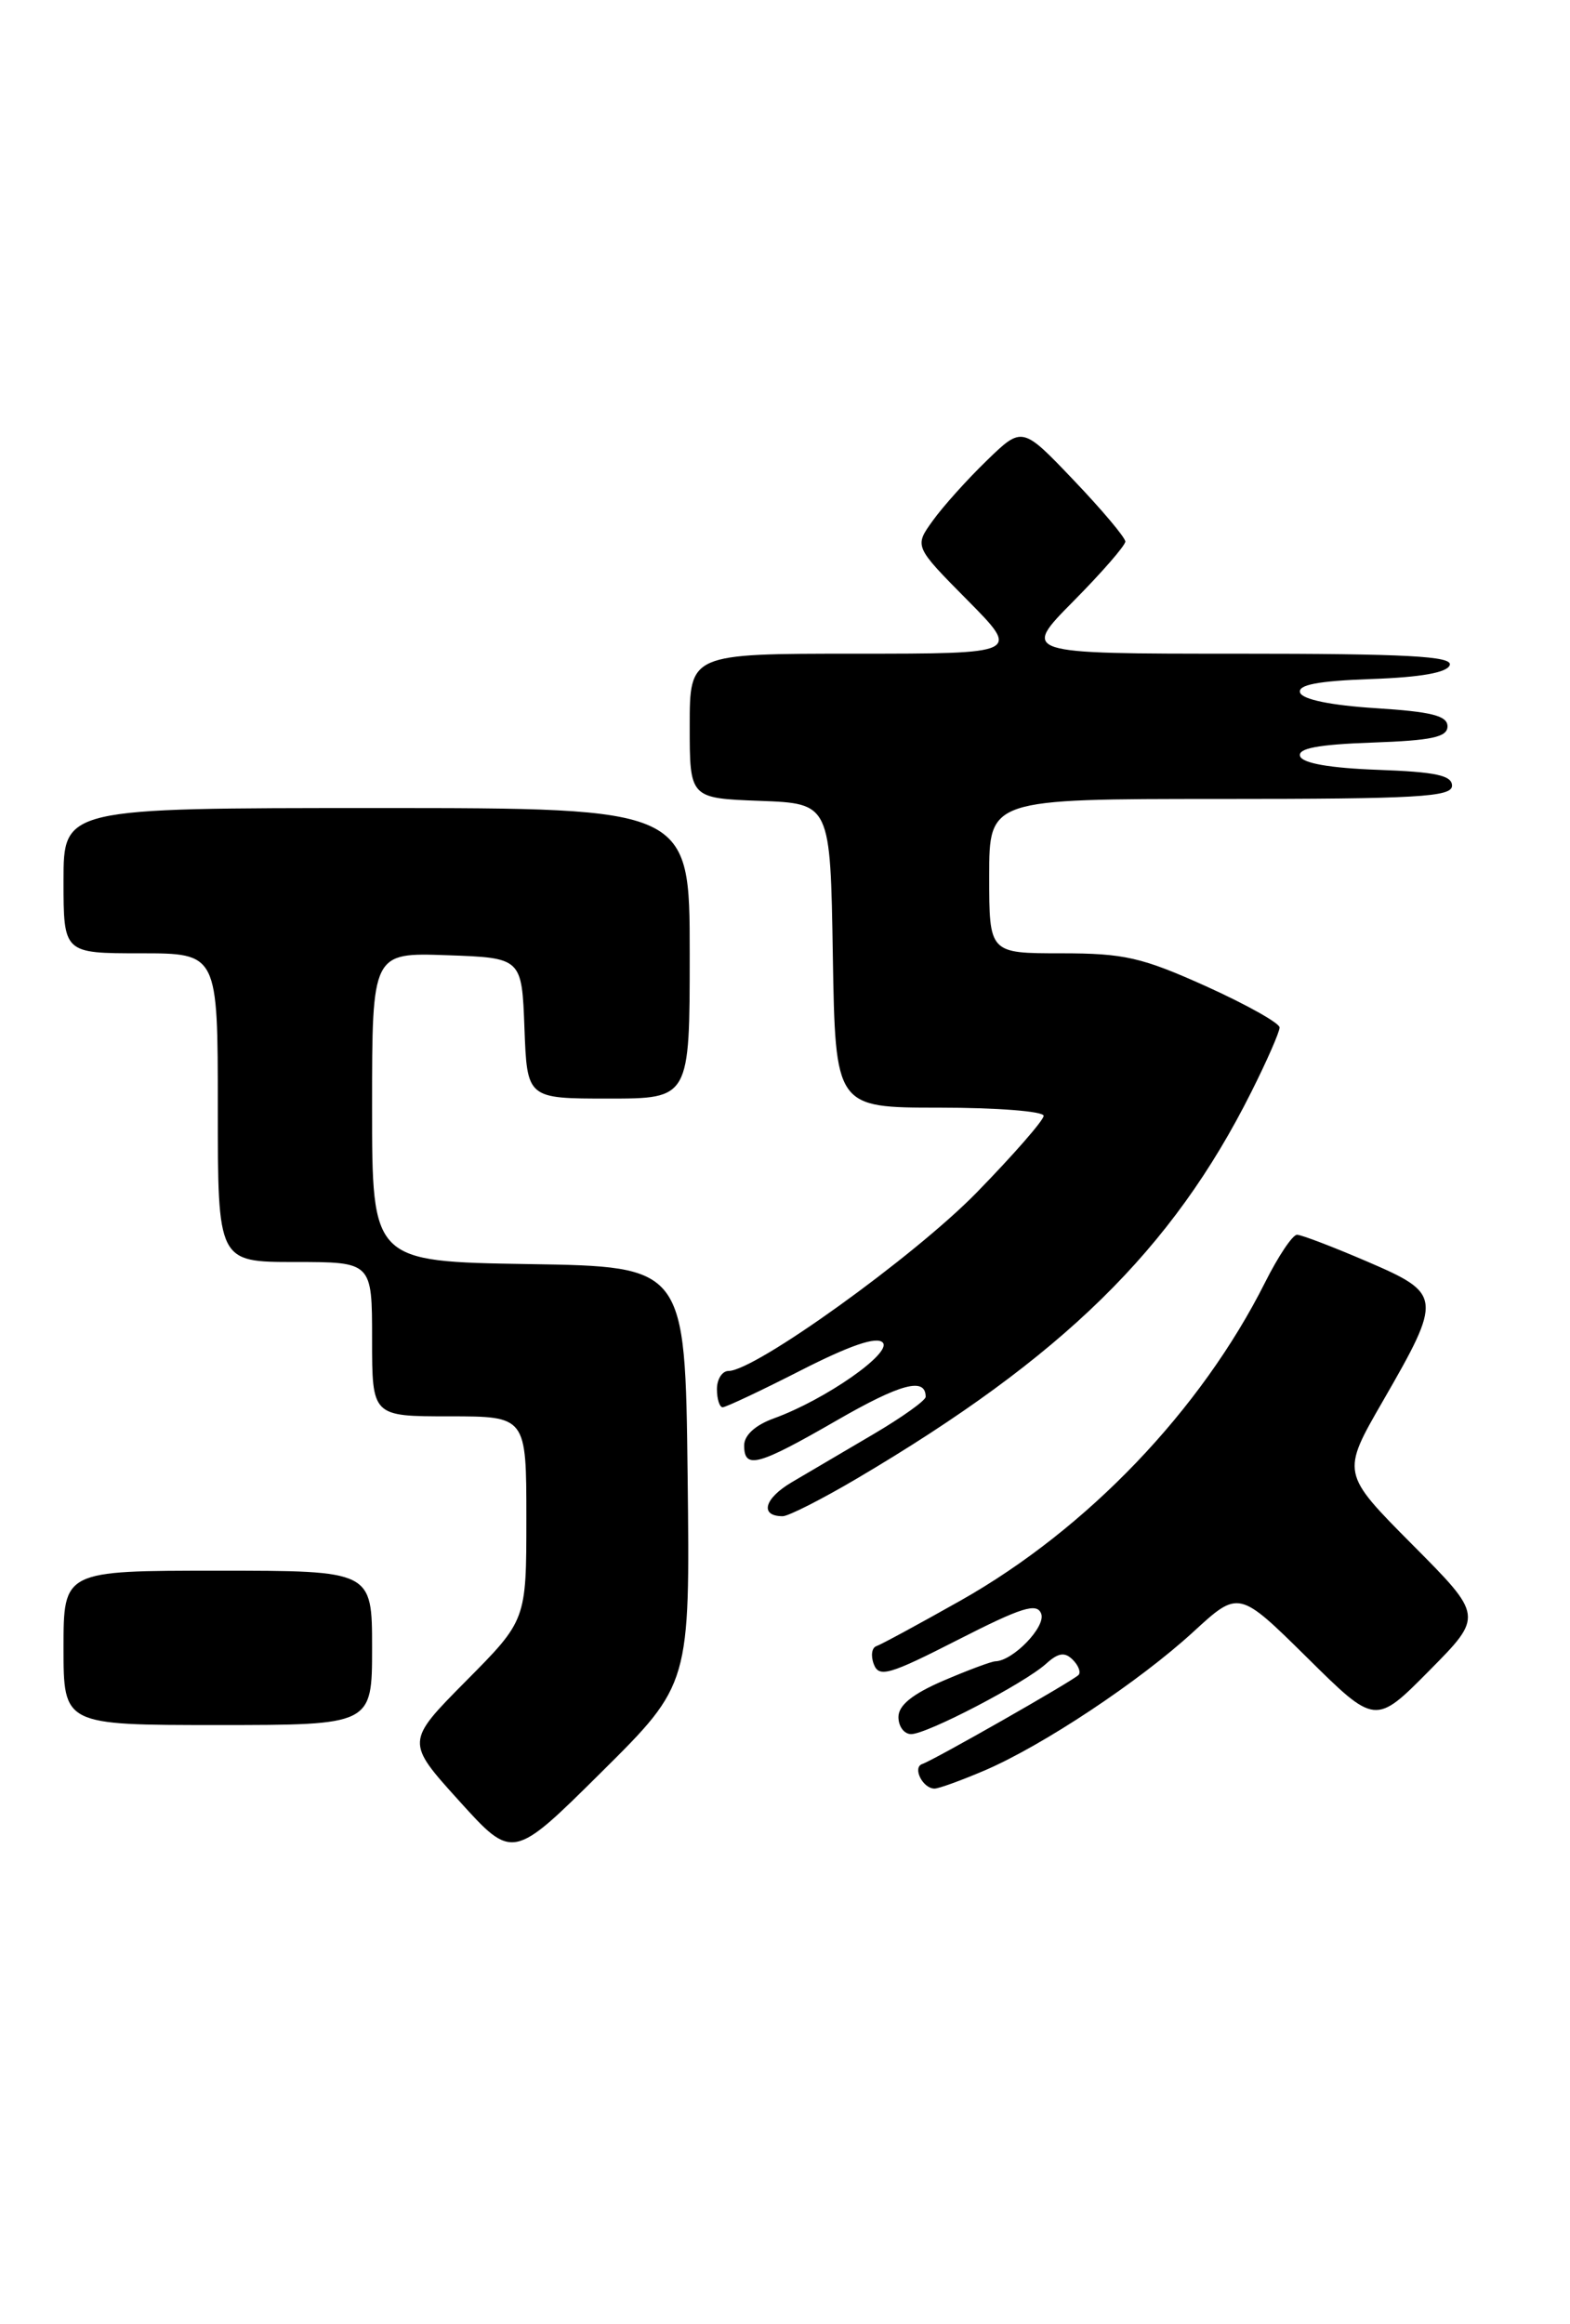 <?xml version="1.0" encoding="UTF-8" standalone="no"?>
<!DOCTYPE svg PUBLIC "-//W3C//DTD SVG 1.1//EN" "http://www.w3.org/Graphics/SVG/1.1/DTD/svg11.dtd" >
<svg xmlns="http://www.w3.org/2000/svg" xmlns:xlink="http://www.w3.org/1999/xlink" version="1.1" viewBox="0 0 173 256">
 <g >
 <path fill="currentColor"
d=" M 75.77 162.50 C 75.50 139.50 75.50 139.50 58.25 139.23 C 41.00 138.95 41.00 138.95 41.00 121.94 C 41.00 104.92 41.00 104.92 49.25 105.21 C 57.50 105.50 57.50 105.50 57.79 113.25 C 58.08 121.00 58.08 121.00 67.04 121.00 C 76.00 121.00 76.00 121.00 76.00 105.00 C 76.00 89.00 76.00 89.00 41.50 89.00 C 7.00 89.00 7.00 89.00 7.00 97.00 C 7.00 105.00 7.00 105.00 15.50 105.00 C 24.00 105.00 24.00 105.00 24.00 122.00 C 24.00 139.00 24.00 139.00 32.50 139.00 C 41.00 139.00 41.00 139.00 41.00 147.50 C 41.00 156.00 41.00 156.00 49.50 156.00 C 58.00 156.00 58.00 156.00 58.00 167.22 C 58.00 178.45 58.00 178.45 51.35 185.15 C 44.71 191.85 44.71 191.85 50.60 198.36 C 56.50 204.88 56.50 204.88 66.27 195.19 C 76.04 185.50 76.04 185.50 75.77 162.50 Z  M 108.48 195.01 C 114.94 192.24 125.55 185.19 131.50 179.73 C 136.50 175.14 136.50 175.14 144.03 182.57 C 151.55 190.01 151.55 190.01 157.50 184.00 C 163.45 177.99 163.45 177.99 155.62 170.12 C 147.80 162.25 147.80 162.25 152.38 154.32 C 158.96 142.91 158.91 142.50 150.65 138.95 C 146.88 137.33 143.40 136.00 142.92 136.00 C 142.43 136.00 140.85 138.36 139.40 141.25 C 132.33 155.32 119.82 168.39 105.88 176.27 C 101.27 178.87 97.08 181.14 96.57 181.31 C 96.06 181.48 95.93 182.38 96.29 183.31 C 96.86 184.80 98.00 184.47 105.54 180.62 C 112.58 177.03 114.26 176.50 114.73 177.74 C 115.27 179.16 111.64 182.92 109.69 182.98 C 109.24 182.99 106.65 183.96 103.94 185.12 C 100.53 186.59 99.00 187.83 99.00 189.12 C 99.00 190.16 99.63 191.00 100.40 191.00 C 102.15 191.00 112.89 185.40 115.27 183.25 C 116.62 182.03 117.33 181.93 118.21 182.81 C 118.84 183.44 119.13 184.20 118.84 184.49 C 118.15 185.18 102.89 193.87 101.63 194.29 C 100.51 194.66 101.67 197.00 102.98 197.00 C 103.45 197.00 105.92 196.10 108.48 195.01 Z  M 41.00 181.50 C 41.00 173.00 41.00 173.00 24.00 173.00 C 7.00 173.00 7.00 173.00 7.00 181.50 C 7.00 190.00 7.00 190.00 24.00 190.00 C 41.00 190.00 41.00 190.00 41.00 181.50 Z  M 94.44 162.84 C 117.11 149.46 129.18 137.63 137.88 120.28 C 139.60 116.86 141.00 113.66 141.00 113.17 C 141.00 112.69 137.36 110.65 132.92 108.64 C 125.81 105.44 123.88 105.00 116.92 105.00 C 109.00 105.00 109.00 105.00 109.00 96.50 C 109.00 88.00 109.00 88.00 134.50 88.00 C 156.19 88.00 160.00 87.78 160.00 86.54 C 160.00 85.40 158.19 85.02 151.83 84.79 C 146.56 84.60 143.52 84.07 143.26 83.29 C 142.97 82.43 145.22 82.00 151.18 81.79 C 157.78 81.56 159.50 81.19 159.50 80.00 C 159.50 78.83 157.73 78.39 151.58 78.00 C 146.67 77.69 143.51 77.04 143.26 76.29 C 142.97 75.43 145.21 75.00 151.10 74.79 C 156.58 74.60 159.48 74.08 159.75 73.25 C 160.08 72.27 154.96 72.00 136.36 72.00 C 112.56 72.00 112.56 72.00 118.28 66.22 C 121.43 63.04 124.00 60.08 124.00 59.65 C 124.00 59.21 121.44 56.17 118.32 52.90 C 112.64 46.94 112.64 46.94 108.74 50.72 C 106.59 52.80 103.91 55.78 102.79 57.34 C 100.74 60.18 100.74 60.18 106.59 66.09 C 112.44 72.00 112.44 72.00 94.22 72.00 C 76.00 72.00 76.00 72.00 76.00 79.96 C 76.00 87.92 76.00 87.92 83.75 88.21 C 91.50 88.50 91.50 88.50 91.77 105.25 C 92.05 122.00 92.05 122.00 103.52 122.00 C 109.84 122.00 115.00 122.40 115.00 122.90 C 115.00 123.39 111.66 127.21 107.59 131.38 C 100.69 138.43 83.20 151.00 80.28 151.00 C 79.58 151.00 79.00 151.90 79.00 153.00 C 79.00 154.10 79.29 155.00 79.63 155.00 C 79.98 155.00 83.87 153.17 88.26 150.93 C 93.64 148.19 96.58 147.18 97.26 147.86 C 98.38 148.98 90.94 154.17 85.28 156.22 C 83.23 156.96 82.00 158.08 82.00 159.20 C 82.00 161.87 83.50 161.46 92.18 156.46 C 99.24 152.39 102.00 151.65 102.00 153.85 C 102.00 154.25 99.41 156.10 96.25 157.96 C 93.09 159.82 89.03 162.21 87.24 163.26 C 84.20 165.05 83.68 167.00 86.25 167.00 C 86.87 167.00 90.56 165.13 94.44 162.84 Z "/>
</g>
</svg>